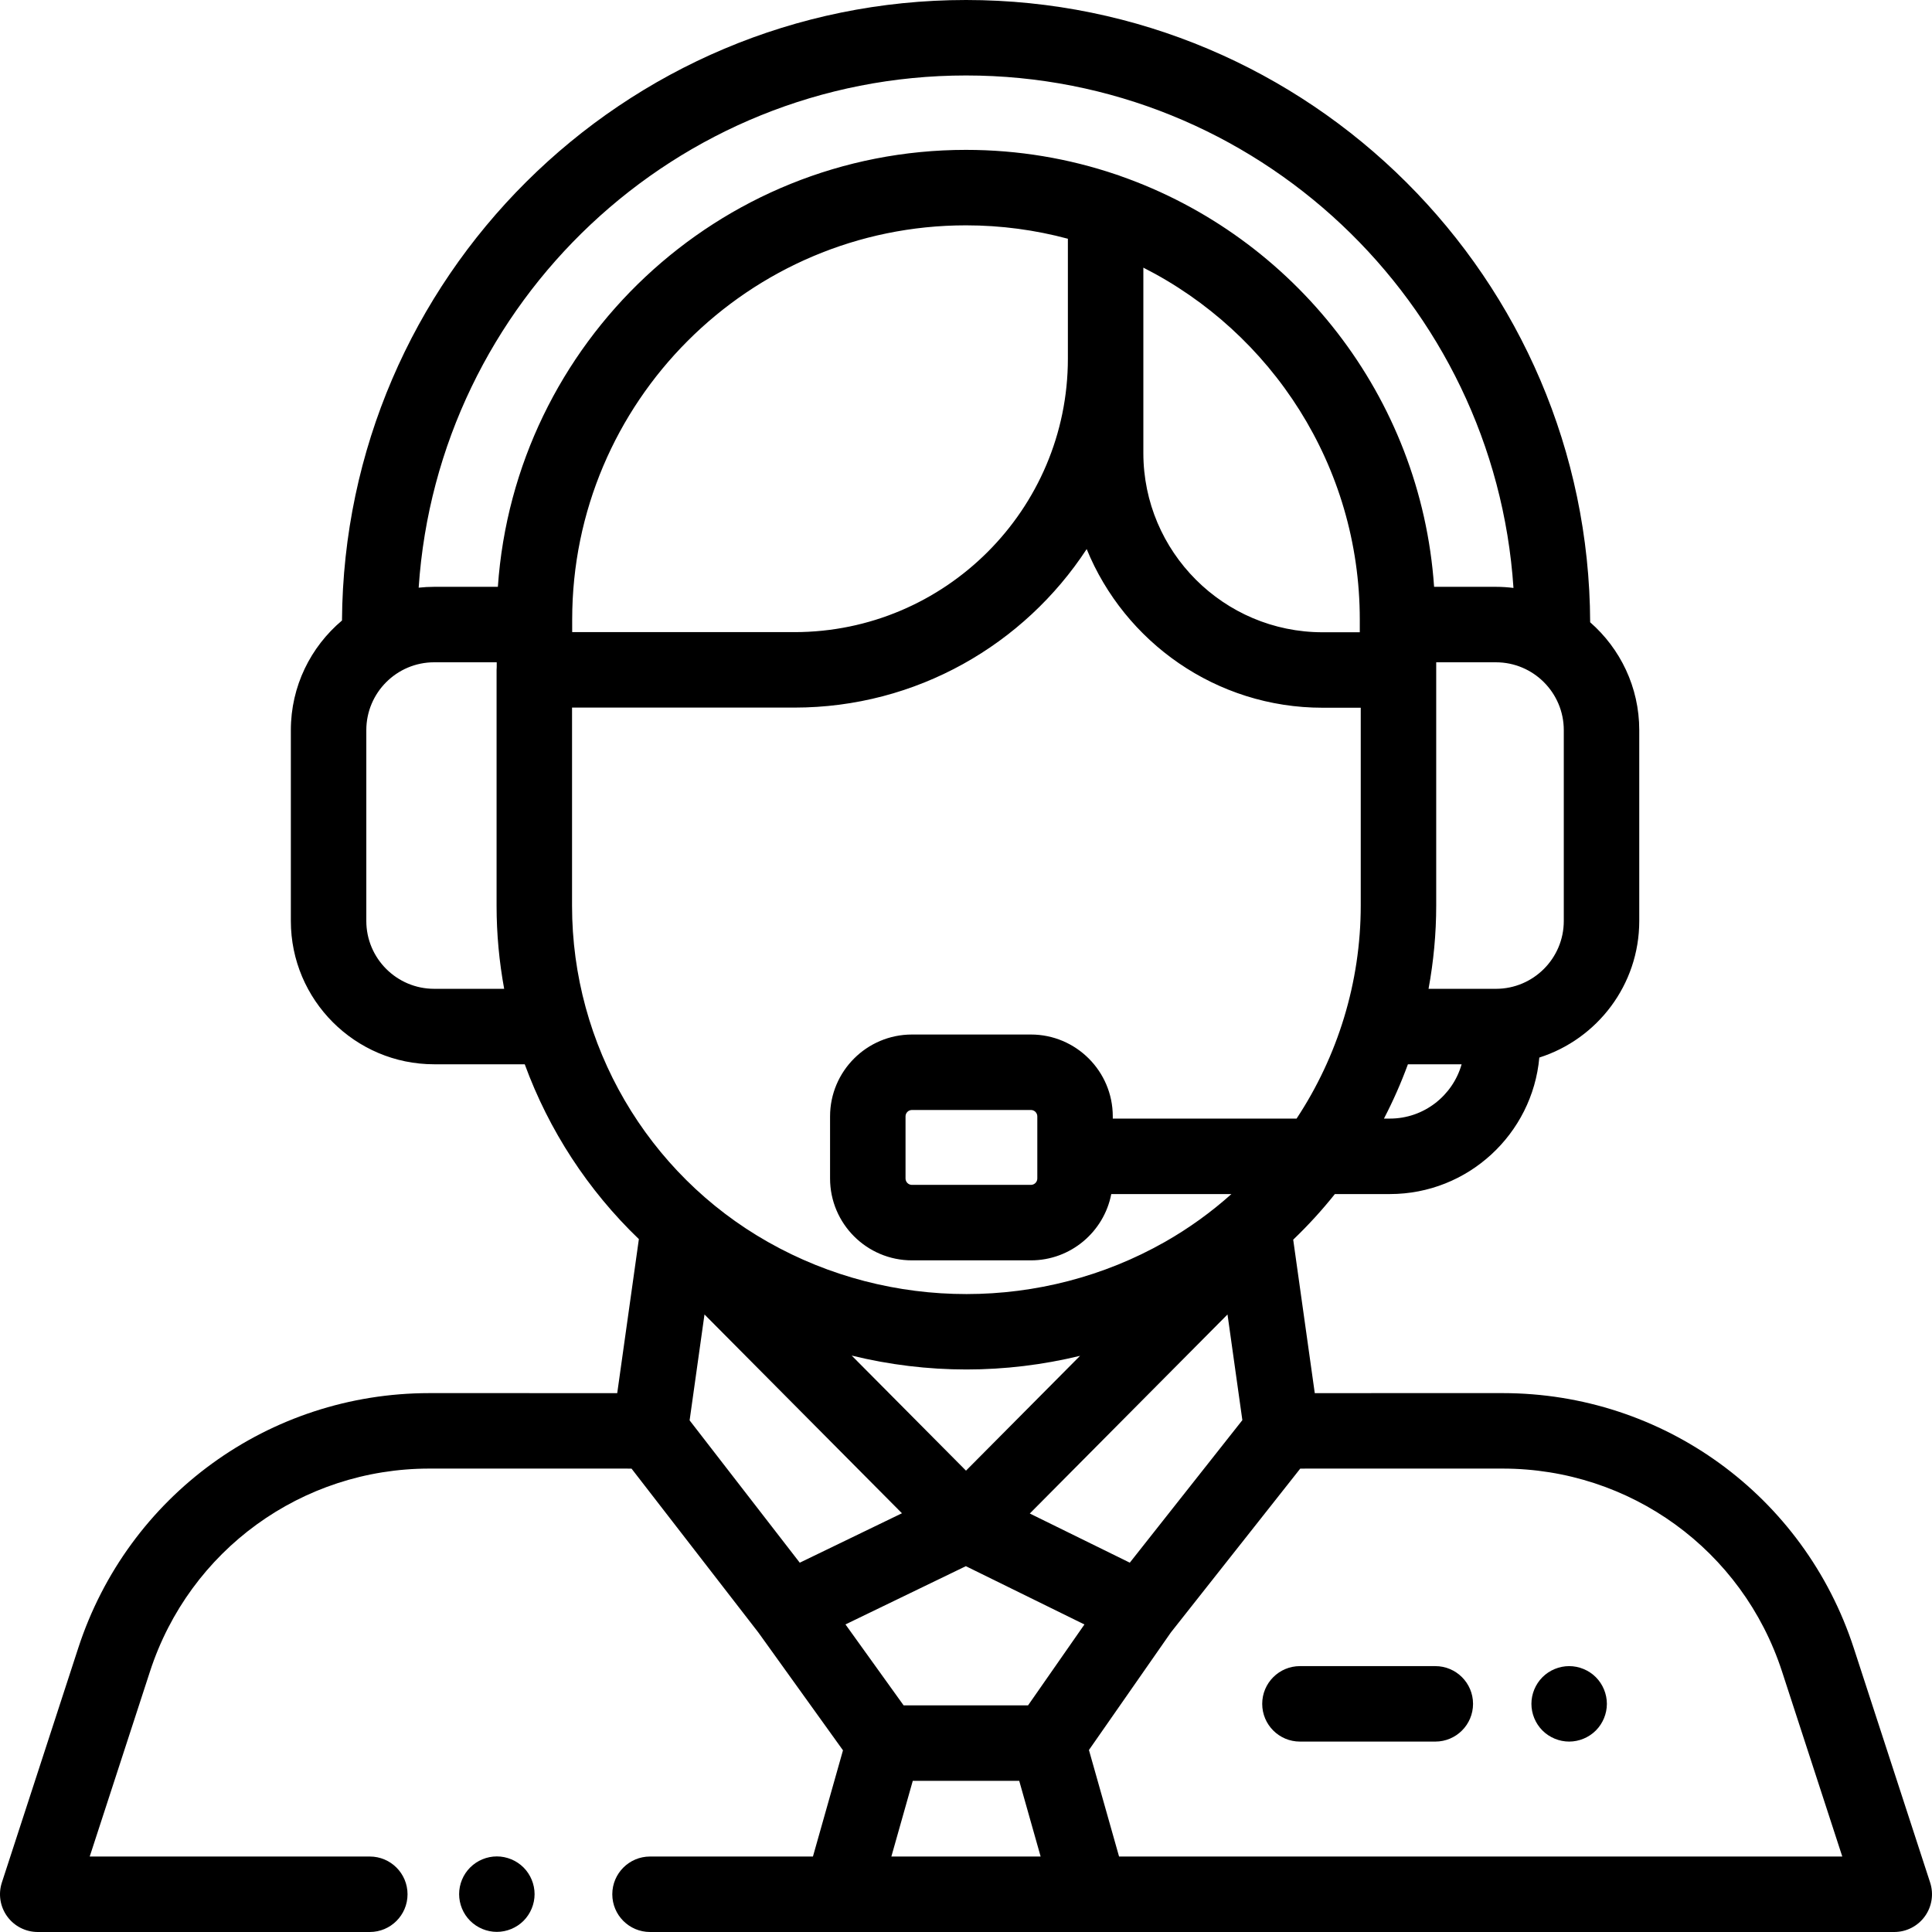 <?xml version="1.0" encoding="iso-8859-1"?>
<!-- Generator: Adobe Illustrator 19.0.0, SVG Export Plug-In . SVG Version: 6.00 Build 0)  -->
<svg version="1.1" id="Capa_1" xmlns="http://www.w3.org/2000/svg" xmlns:xlink="http://www.w3.org/1999/xlink" x="0px" y="0px"
	 viewBox="0 0 512.002 512.002" style="enable-background:new 0 0 512.002 512.002;" xml:space="preserve">
<g>
	<g>
		<path d="M422.911,444.47c-1.86-1.86-4.44-2.93-7.07-2.93s-5.21,1.07-7.07,2.93c-1.859,1.86-2.93,4.44-2.93,7.07
			s1.07,5.21,2.93,7.07s4.44,2.93,7.07,2.93s5.21-1.07,7.07-2.93c1.859-1.86,2.93-4.44,2.93-7.07S424.771,446.33,422.911,444.47z"/>
	</g>
</g>
<g>
	<g>
		<path d="M380.373,441.539h-35.872c-5.522,0-10,4.477-10,10s4.478,10,10,10h35.872c5.522,0,10-4.477,10-10
			S385.896,441.539,380.373,441.539z"/>
	</g>
</g>
<g>
	<g>
		<path d="M511.51,498.903l-20.243-62.153c-13.162-40.411-50.555-67.559-93.054-67.559c-0.003,0-0.008,0-0.011,0l-49.773,0.005
			l-5.715-40.669c3.959-3.79,7.646-7.83,11.045-12.088h14.576c20.718,0,37.777-15.925,39.603-36.175
			c15.339-4.882,26.484-19.259,26.484-36.195v-50.577c0-11.389-5.046-21.615-13.011-28.582C421.078,73.922,347.014,0,256.018,0
			c-90.84,0-164.8,73.668-165.387,164.442c-8.279,6.972-13.553,17.405-13.553,29.05v50.577c0,20.941,17.037,37.978,37.978,37.978
			h24.007c6.404,17.49,16.74,33.37,30.246,46.333l-5.736,40.817l-49.772-0.005c-0.005,0-0.005,0-0.01,0
			c-42.497,0-79.895,27.15-93.056,67.559L0.492,498.903c-0.991,3.045-0.465,6.38,1.417,8.972C3.79,510.466,6.799,512,10.001,512h88
			c5.522,0,10-4.477,10-10s-4.478-10-10-10H23.776l15.978-49.057c10.472-32.152,40.223-53.752,74.037-53.752
			c0.003,0,0.007,0,0.009,0l53.561,0.006l33.622,43.446l22.418,31.212L215.438,492h-43.172c-5.522,0-10,4.477-10,10s4.478,10,10,10
			h50.705c0.012,0,0.024,0.002,0.036,0.002c0.02,0,0.04-0.002,0.06-0.002h65.871c0.02,0,0.04,0.002,0.06,0.002
			c0.012,0,0.024-0.002,0.036-0.002h212.969c3.202,0,6.211-1.534,8.092-4.125C511.975,505.284,512.501,501.948,511.51,498.903z
			 M368.335,296.439h-1.572c2.418-4.651,4.541-9.457,6.351-14.393h14.231C384.994,290.339,377.371,296.439,368.335,296.439z
			 M414.422,193.494v50.576c0,9.912-8.064,17.977-17.977,17.977H378.58c1.329-7.22,2.032-14.606,2.032-22.088v-64.443h15.833
			C406.357,175.516,414.422,183.581,414.422,193.494z M115.056,262.046c-9.913,0-17.978-8.064-17.978-17.978v-50.577
			c0-9.913,8.064-17.977,17.978-17.977h16.58v1.27c-0.018,0.244-0.037,0.487-0.037,0.735v62.564c0,7.44,0.696,14.783,2.011,21.963
			H115.056z M131.94,155.515h-16.886c-1.386,0-2.754,0.08-4.102,0.225C116.001,80.043,179.131,20,256.018,20
			c76.911,0,140.056,60.079,145.069,135.809c-1.522-0.187-3.069-0.294-4.642-0.294h-16.392
			c-3.483-50.491-37.192-92.786-83.104-108.857c-0.387-0.167-0.788-0.304-1.199-0.421c-12.488-4.227-25.858-6.52-39.754-6.52
			C190.331,39.717,136.397,90.914,131.94,155.515z M360.359,164.171v3.386h-9.861c-26.19,0-47.497-21.307-47.497-47.497V70.929
			C336.999,88.168,360.359,123.488,360.359,164.171z M283.001,63.27v31.765c0,39.968-32.517,72.485-72.485,72.485h-58.88v-3.349
			c0-57.596,46.816-104.454,104.361-104.454C265.333,59.717,274.384,60.957,283.001,63.27z M151.599,240.083V187.52h58.917
			c32.387,0,60.94-16.736,77.466-42.01c10.066,24.642,34.297,42.047,62.517,42.047h10.114v52.402
			c0,20.399-6.114,39.978-17.004,56.481h-48.71v-0.584c0-11.963-9.732-21.696-21.695-21.696h-31.532
			c-11.963,0-21.695,9.733-21.695,21.696v16.456c0,11.963,9.732,21.696,21.695,21.696h31.532c10.551,0,19.363-7.573,21.296-17.567
			h31.841c-5.361,4.793-11.256,9.065-17.644,12.691c-32.397,18.393-72.662,18.417-105.095,0.051l-0.1-0.056
			C171.488,310.995,151.599,276.876,151.599,240.083z M325.304,348.349l3.935,28.005l-29.828,37.773l-16.207-7.967l-10.296-5.062
			L325.304,348.349z M256.001,389.74l-30.292-30.497c9.968,2.446,20.18,3.684,30.396,3.684c10.122,0,20.242-1.217,30.124-3.618
			L256.001,389.74z M274.899,295.855v16.456c0,0.935-0.761,1.696-1.695,1.696h-31.532c-0.935,0-1.695-0.761-1.695-1.696v-16.456
			c0-0.935,0.761-1.696,1.695-1.696h31.532C274.139,294.159,274.899,294.92,274.899,295.855z M211.946,414.133l-29.191-37.72
			l3.943-28.063l52.33,52.682L211.946,414.133z M236.222,492l5.675-20.062h28.208L275.78,492H236.222z M272.449,451.938h-32.984
			L224.06,430.49l19.247-9.311l12.658-6.124l21.493,10.566l9.93,4.882L272.449,451.938z M296.564,492l-7.985-28.228l21.709-31.148
			l34.293-43.427l53.623-0.005c0.004,0,0.004,0,0.008,0c33.812,0,63.566,21.602,74.037,53.752L488.227,492H296.564z"/>
	</g>
</g>
<g>
	<g>
		<path d="M138.741,494.9c-1.86-1.86-4.44-2.93-7.07-2.93c-2.64,0-5.21,1.07-7.07,2.93c-1.87,1.86-2.93,4.44-2.93,7.07
			s1.06,5.21,2.93,7.07c1.86,1.86,4.431,2.93,7.07,2.93c2.63,0,5.21-1.07,7.07-2.93c1.859-1.86,2.93-4.44,2.93-7.07
			S140.601,496.76,138.741,494.9z"/>
	</g>
</g>
<g>
</g>
<g>
</g>
<g>
</g>
<g>
</g>
<g>
</g>
<g>
</g>
<g>
</g>
<g>
</g>
<g>
</g>
<g>
</g>
<g>
</g>
<g>
</g>
<g>
</g>
<g>
</g>
<g>
</g>
</svg>
